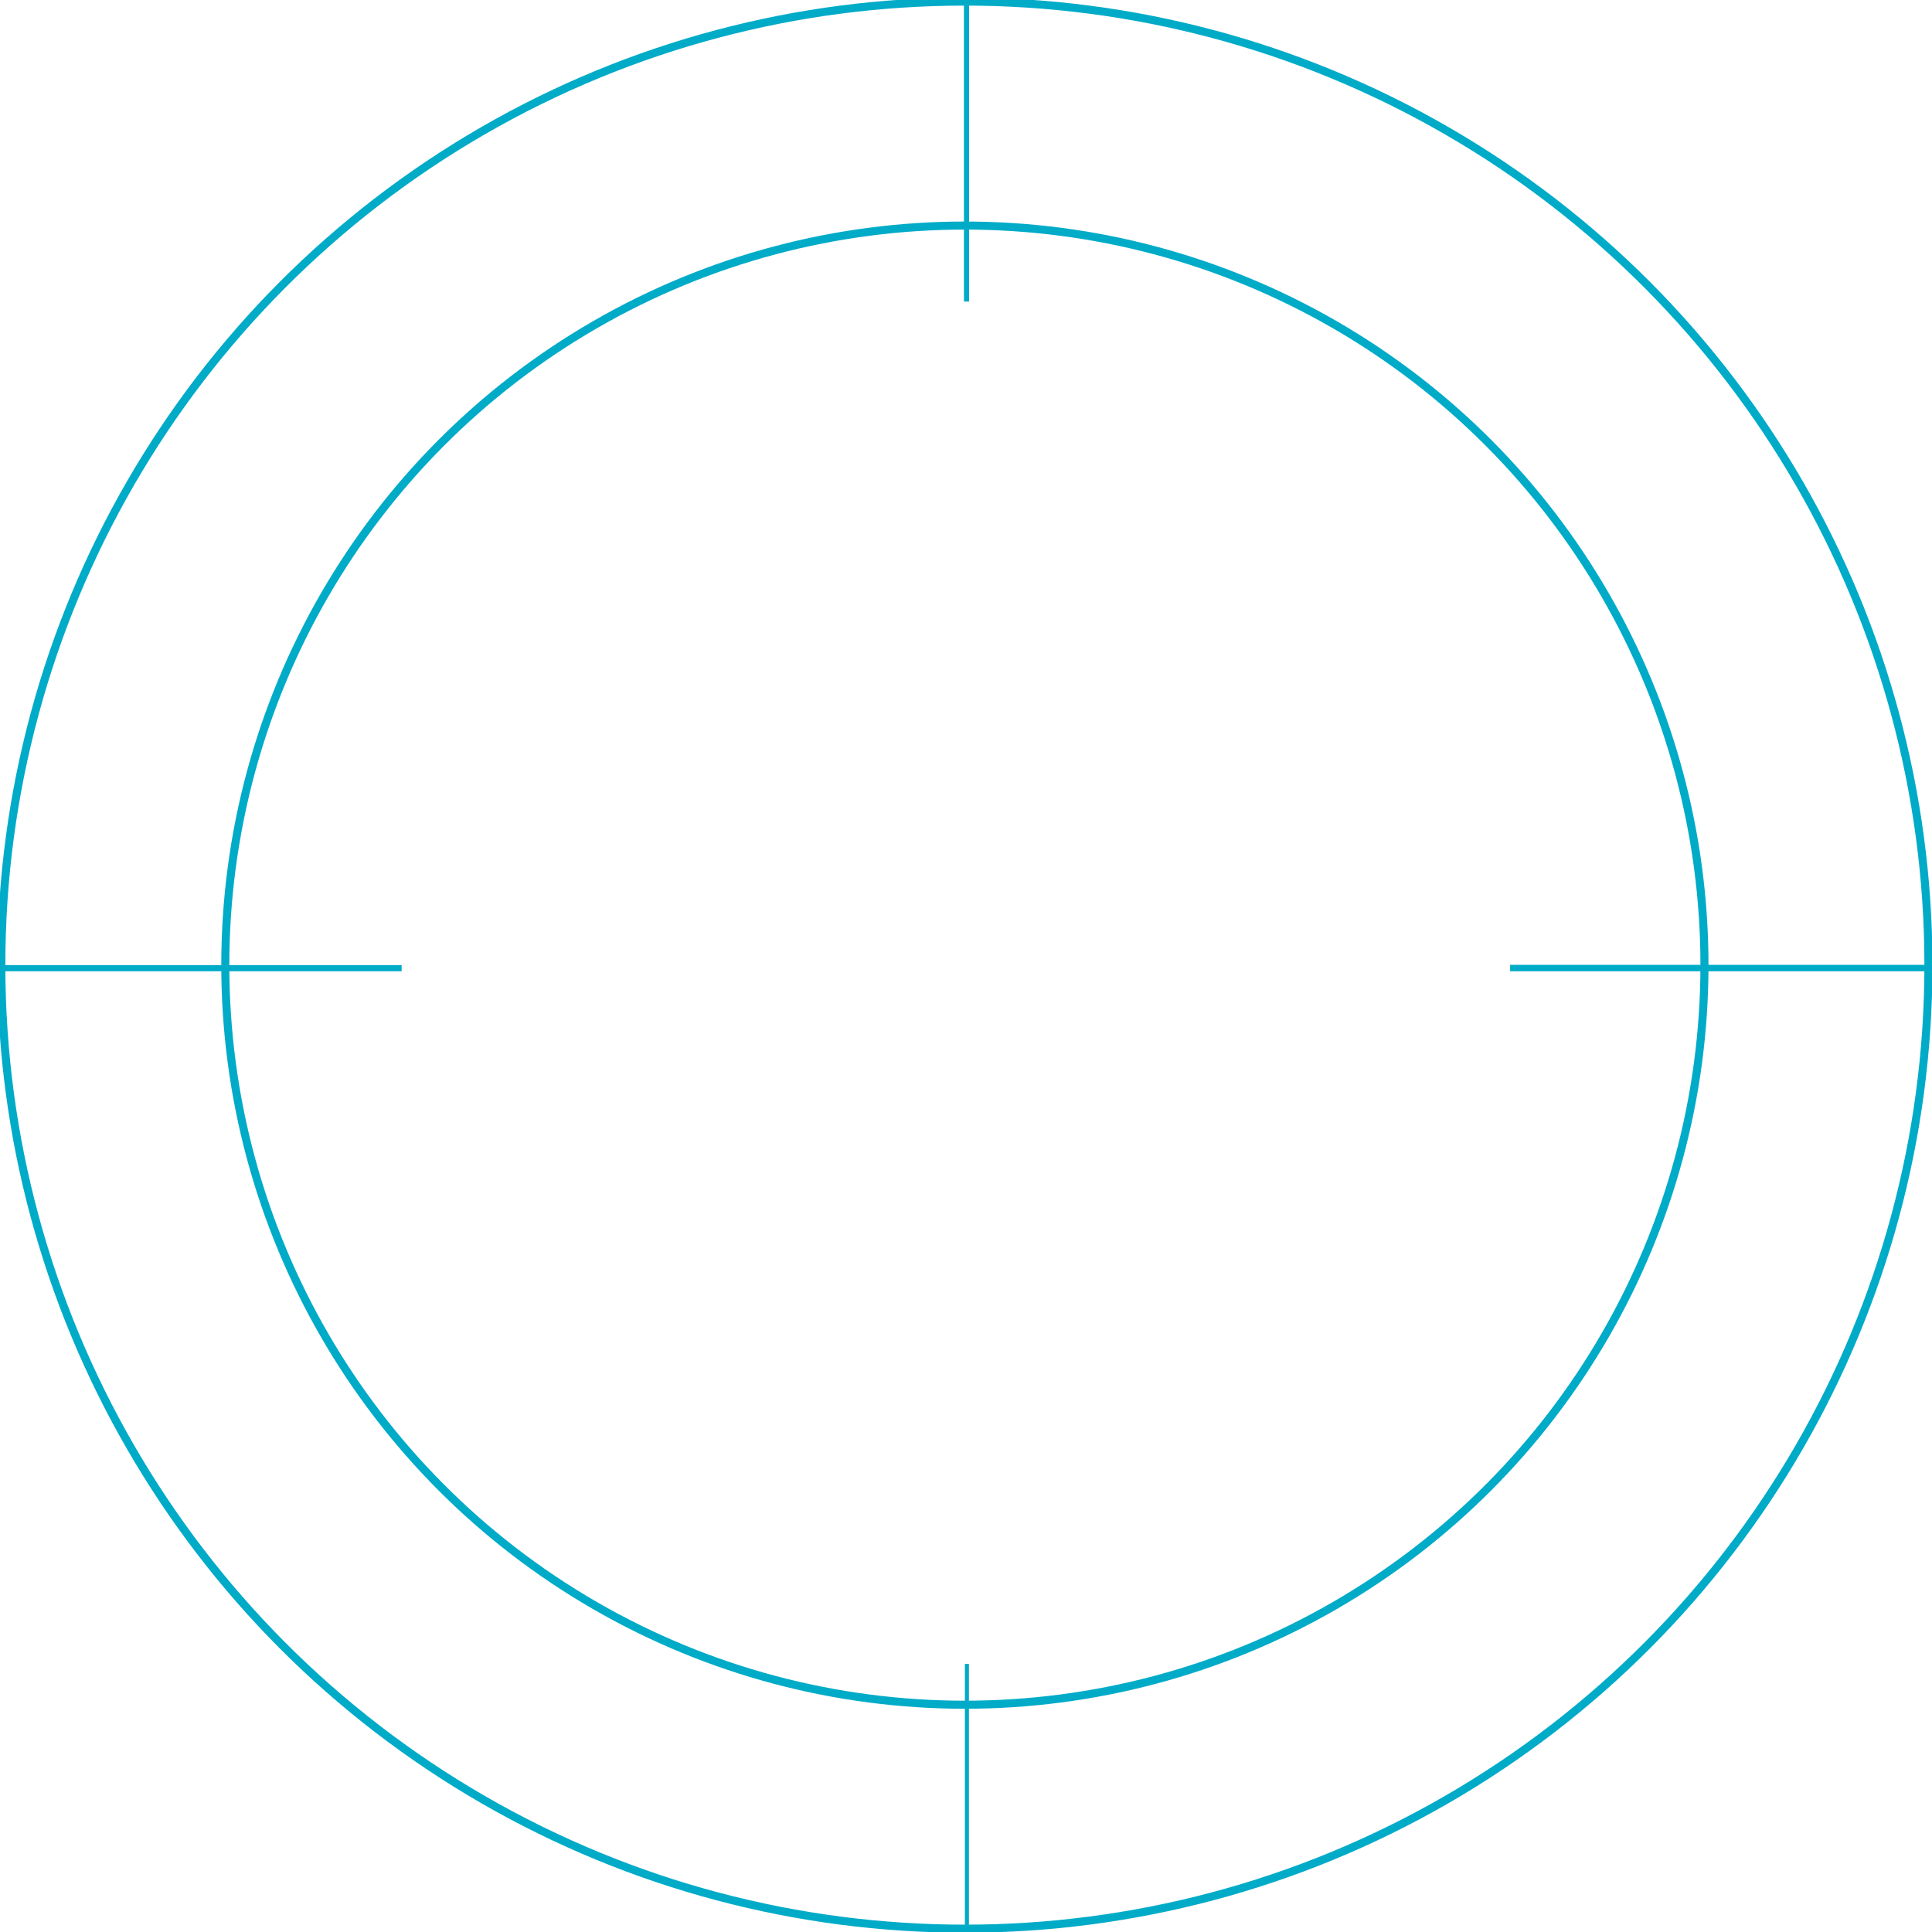 <svg cache-id="189af60386d84fb29048d6eee1e0907a" id="ej0Mhql36To1" xmlns="http://www.w3.org/2000/svg" xmlns:xlink="http://www.w3.org/1999/xlink" viewBox="0 0 200 200" shape-rendering="geometricPrecision" text-rendering="geometricPrecision">
<style><![CDATA[
#ej0Mhql36To18 {animation: ej0Mhql36To18_c_o 3000ms linear 1 normal forwards}@keyframes ej0Mhql36To18_c_o { 0% {opacity: 0} 16.667% {opacity: 1} 100% {opacity: 1}} #ej0Mhql36To21_to {animation: ej0Mhql36To21_to__to 3000ms linear 1 normal forwards}@keyframes ej0Mhql36To21_to__to { 0% {transform: translate(107.69px,-52.925px)} 16.667% {transform: translate(107.69px,-52.925px)} 23.667% {transform: translate(107.69px,81.655px)} 27% {transform: translate(107.69px,94.655px)} 30.333% {transform: translate(107.69px,86.655px)} 33.333% {transform: translate(107.69px,92.655px)} 100% {transform: translate(107.69px,92.655px)}}
]]></style>
<defs><rect id="ej0Mhql36To2" width="122" height="123" rx="0" ry="0"/></defs><g transform="matrix(1.668 0 0 1.668-852.544-2532.944)"><g><g transform="translate(511 1518.45)"><g><g><g clip-path="url(#ej0Mhql36To16)"><g><circle r="59.8" transform="translate(60 60)" fill="none" stroke="#00abc8" stroke-width="0.5" stroke-miterlimit="10"/><circle r="45.9" transform="translate(60 60)" fill="none" stroke="#00abc8" stroke-width="0.5" stroke-miterlimit="10"/><line x1="60.1" y1="87.5" x2="60.1" y2="119.8" transform="matrix(-.503 0 0-.503 90.356 163.623)" fill="none" stroke="#00abc8" stroke-width="0.5" stroke-miterlimit="10"/><line x1="32.5" y1="60.2" x2="0.1" y2="60.2" transform="matrix(.762 0 0 0.762 0.279 14.317)" fill="none" stroke="#00abc8" stroke-width="0.5" stroke-miterlimit="10"/><line x1="120" y1="60.2" x2="87.6" y2="60.2" transform="matrix(.798 0 0 0.798 23.933 12.142)" fill="none" stroke="#00abc8" stroke-width="0.5" stroke-miterlimit="10"/><line x1="60.1" y1="0.2" x2="60.1" y2="29.5" transform="matrix(.639 0 0 0.639 21.697-.034)" fill="none" stroke="#00abc8" stroke-width="0.5" stroke-miterlimit="10"/></g><clipPath id="ej0Mhql36To16"><use width="122" height="123" xlink:href="#ej0Mhql36To2" transform="translate(-1-1.5)"/></clipPath></g></g></g></g></g></g><path id="ej0Mhql36To18" d="M102.89,162.73c-2.52-.24-5.05-.44-7.56-.74-7.04-.6-13.92-2.49-20.27-5.58-1.89-.93-3.56-2.24-4.92-3.85-2.78-3.12-2.51-7.9.61-10.68.06-.06.13-.11.19-.16c1.88-1.72,4.04-3.1,6.39-4.08c2.57-1.16,5.26-2.03,8.02-2.6c1.33-.29,2.64.56,2.93,1.89c0,.01,0,.01,0,.02.27,1.23-.4,2.48-1.58,2.93-.6.22-1.22.42-1.84.57-3.29.81-6.42,2.19-9.24,4.07-2.95,2.15-2.97,4.03,0,6.16c3.66,2.39,7.76,4.01,12.05,4.78c7.3,1.58,14.76,2.26,22.22,2.03c6.82-.02,13.61-.87,20.22-2.53c3.47-.78,6.77-2.17,9.76-4.1c3.25-2.27,3.25-4.29,0-6.53-3.35-2.1-7.05-3.59-10.93-4.4-.59-.13-1.17-.31-1.72-.55-1.26-.61-1.78-2.12-1.16-3.38.42-.85,1.27-1.4,2.22-1.42.89.05,1.76.22,2.6.52c3.94.89,7.71,2.39,11.18,4.46c1.09.68,2.1,1.5,3,2.42c3.1,2.88,3.28,7.74.4,10.84-.21.23-.44.45-.68.65-3.01,2.64-6.59,4.56-10.45,5.62-6.47,2.01-13.18,3.16-19.96,3.44-.52-.04-1.05.03-1.54.21l-9.94-.01Z" transform="translate(-8 0)" opacity="0"/><g transform="translate(-8 0)"><rect width="94.67" height="124.22" rx="0" ry="0" transform="translate(60.36 38.51)" fill="none"/><g id="ej0Mhql36To21_to" transform="translate(107.69,-52.925)"><g transform="translate(-107.69,-91.435)"><path d="M110.88,38.51c2.4.46,4.86.63,7.26,1.19c10.13,2.27,19.22,7.84,25.84,15.84c5.6,6.6,9.23,14.64,10.48,23.2c1.66,10.35-.22,20.95-5.34,30.09-4.74,8.73-12.15,15.72-21.15,19.93-3.22,1.59-6.64,2.74-10.17,3.42-1.11.27-2.03,1.03-2.5,2.07-1.58,2.58-2.95,5.29-4.11,8.08-.27.86-.91,1.55-1.75,1.89-1.29.44-2.7-.19-3.23-1.44-1.56-2.83-3.26-5.58-5.1-8.23-.86-1.26-2.17-2.13-3.67-2.44-14.87-3.14-27.24-13.39-33.09-27.42-4.63-10.29-5.28-21.93-1.84-32.67c2.78-9.29,8.41-17.46,16.09-23.38c7.26-5.75,16.06-9.21,25.29-9.95.24-.04.47-.1.69-.18h6.3Zm-2.54,97.98c.9-1.56,1.73-3,2.56-4.44c1.24-2.48,3.6-4.21,6.34-4.65c3.33-.62,6.54-1.75,9.52-3.36c9.55-4.71,16.94-12.89,20.68-22.86c3.63-9.21,3.86-19.41.64-28.76-2.82-8.69-8.42-16.21-15.93-21.41-7.18-5.14-15.81-7.85-24.64-7.76-6.71-.01-13.32,1.62-19.26,4.75C80.4,52.02,74,58.42,69.97,66.29c-4.16,7.9-5.67,16.92-4.32,25.75c1.26,9.34,5.66,17.98,12.46,24.5c5.87,5.79,13.35,9.69,21.46,11.17c1.69.31,3.22,1.21,4.31,2.54c1.6,2,3.09,4.08,4.46,6.24"/><path d="M107.68,56.01c16.75-.07,30.38,13.45,30.45,30.2s-13.45,30.38-30.2,30.45-30.38-13.45-30.45-30.2c0-.02,0-.03,0-.05.01-16.7,13.49-30.28,30.2-30.4M133.1,86.39c0-14.01-11.37-25.37-25.38-25.36-14.01,0-25.37,11.37-25.36,25.38c0,14,11.34,25.35,25.34,25.36c14.01-.03,25.36-11.37,25.4-25.38"/><path d="M100.35,90.19c-1.57,0-3.15.02-4.72,0-1.45.13-2.73-.94-2.86-2.4-.01-.07-.01-.15-.01-.22.05-1.44,1.26-2.57,2.7-2.52.05,0,.1,0,.15.01c3.02-.03,6.05-.05,9.07.01c1.07.02,1.46-.21,1.42-1.37-.09-2.87-.04-5.74-.02-8.6-.01-.56.06-1.13.2-1.67.44-1.32,1.87-2.03,3.18-1.59.82.27,1.44.95,1.65,1.79.1.56.15,1.12.14,1.68.01,2.91.03,5.82,0,8.73-.01.8.26,1.04,1.04,1.03c3.14-.04,6.29-.03,9.43,0c1.42-.14,2.68.89,2.82,2.31s-.89,2.68-2.31,2.82c-.17.02-.33.02-.5,0-2.98.04-5.97.01-8.95.01-1.52,0-1.53,0-1.53,1.58c0,2.75,0,5.49,0,8.24.01.52-.04,1.05-.13,1.56-.31,1.35-1.66,2.2-3.01,1.88-.85-.2-1.54-.82-1.82-1.64-.14-.55-.21-1.11-.2-1.67-.02-2.99-.04-5.98,0-8.97.01-.8-.24-1.04-1.02-1.01-1.57.06-3.14.02-4.72.02"/></g></g></g></svg>
